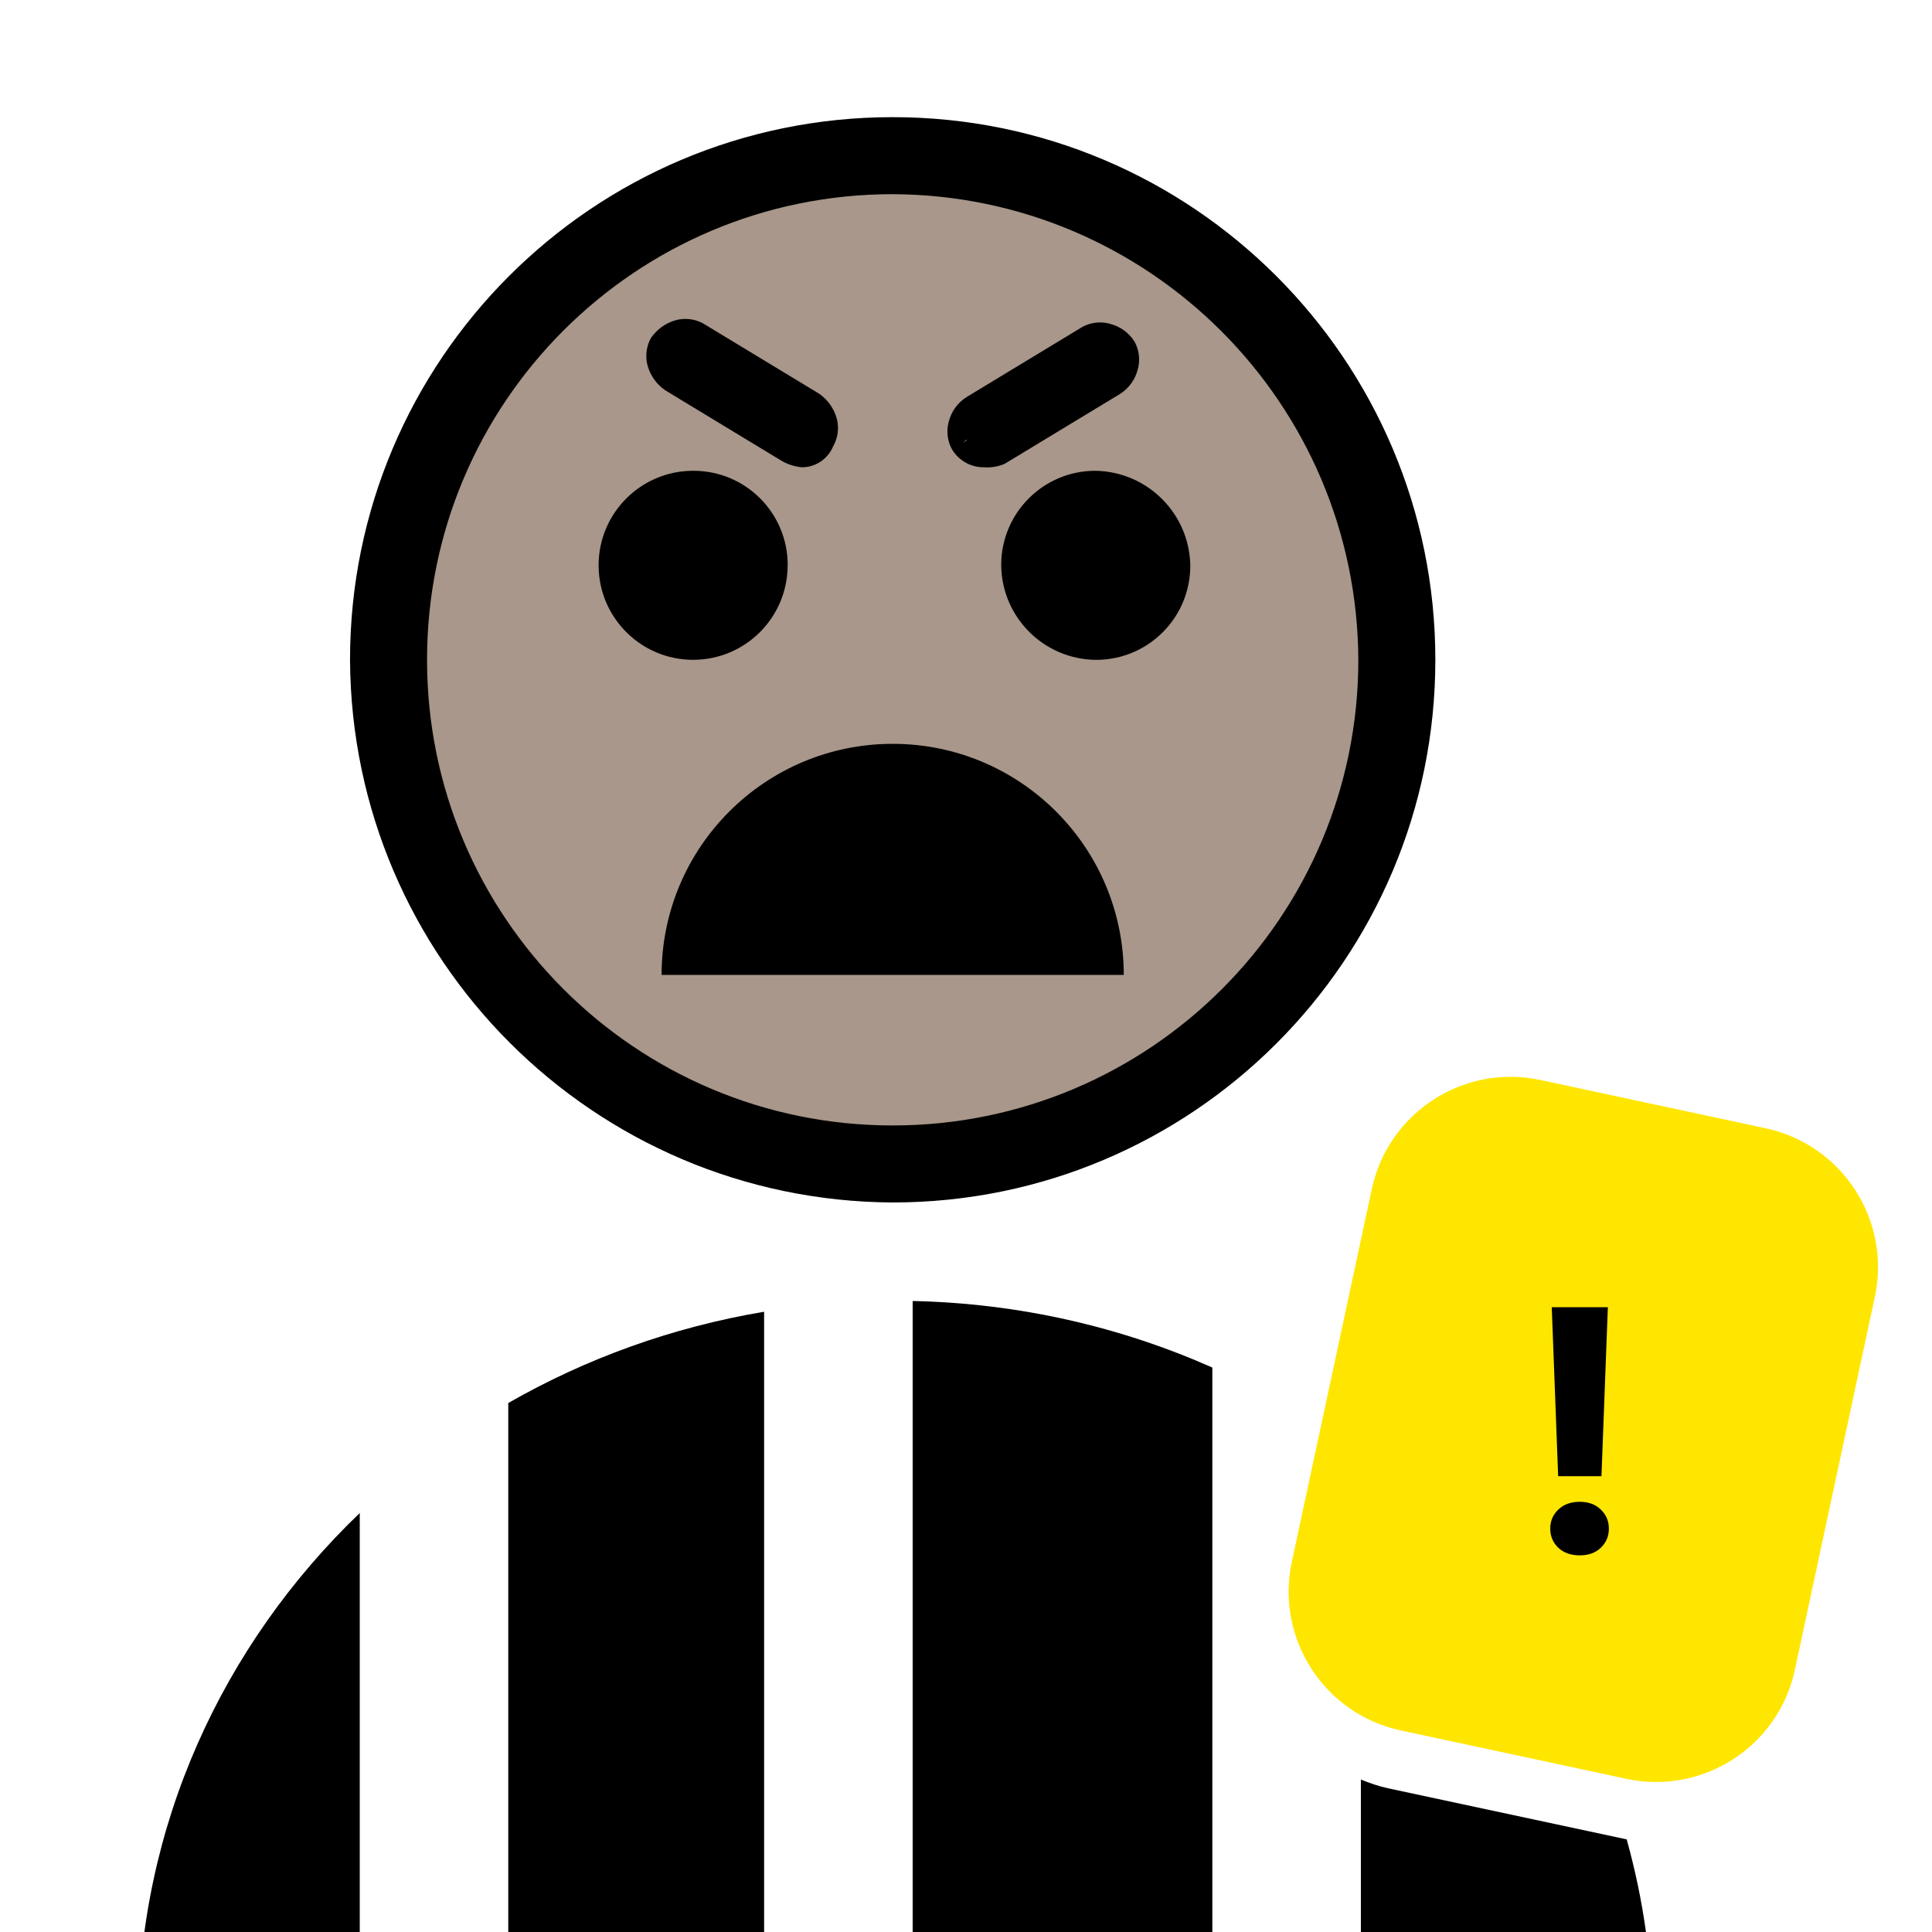 <svg width="224" height="224" viewBox="0 0 224 224" fill="none" xmlns="http://www.w3.org/2000/svg">
<g id="football-referee-raising-card-svgrepo-com 1" clip-path="url(#clip0_105_156)">
<g id="Group">
<g id="Group_2">
<path id="Vector" d="M88.592 152.086C77.904 153.881 67.914 157.525 58.93 162.668V234.997H88.592V152.086Z" fill="black"/>
<path id="Vector_2" d="M140.562 158.557C129.948 153.849 118.209 151.108 105.816 150.84V235H140.562V158.557Z" fill="black"/>
<path id="Vector_3" d="M41.711 175.422C25.823 190.672 16 211.732 16 234.996H41.711V175.422Z" fill="black"/>
<path id="Vector_4" d="M160.93 207.336C159.829 207.094 158.788 206.738 157.784 206.323V234.995H191.598C191.598 227.471 190.534 220.199 188.602 213.261L160.93 207.336Z" fill="black"/>
<g id="CardYellow">
<path id="card" d="M149.775 181.094C147.871 189.981 153.531 198.731 162.417 200.635L188.562 206.24C197.449 208.148 206.198 202.483 208.103 193.597L217.374 150.359C219.279 141.476 213.614 132.726 204.732 130.818L178.591 125.216C169.705 123.311 160.955 128.974 159.05 137.856L149.775 181.094Z" fill="#FFE600"/>
<path id="!" d="M186.418 151.562L185.676 171.152H180.656L179.914 151.562H186.418ZM179.738 177.227C179.738 176.354 180.051 175.618 180.676 175.02C181.301 174.421 182.128 174.121 183.156 174.121C184.172 174.121 184.986 174.421 185.598 175.02C186.223 175.618 186.535 176.354 186.535 177.227C186.535 178.112 186.223 178.854 185.598 179.453C184.986 180.039 184.172 180.332 183.156 180.332C182.128 180.332 181.301 180.039 180.676 179.453C180.051 178.854 179.738 178.112 179.738 177.227Z" fill="black"/>
</g>
<g id="face">
<g id="SVGRepo_bgCarrier">
<path id="Vector_5" d="M166.165 76.5C166.165 41.891 138.109 13.835 103.5 13.835C68.891 13.835 40.835 41.891 40.835 76.5C40.835 111.109 68.891 139.165 103.5 139.165C138.109 139.165 166.165 111.109 166.165 76.5Z" fill="#A8978A"/>
</g>
<g id="SVGRepo_iconCarrier">
<path id="Vector_6" d="M103.5 20.483C72.561 20.483 47.483 45.561 47.483 76.5C47.483 107.439 72.561 132.517 103.5 132.517C134.439 132.517 159.517 107.439 159.517 76.5C159.454 45.587 134.413 20.546 103.505 20.483H103.5ZM103.5 137.388C69.871 137.388 42.612 110.129 42.612 76.5C42.612 42.871 69.871 15.612 103.5 15.612C137.129 15.612 164.388 42.871 164.388 76.5V76.579C164.388 110.16 137.166 137.382 103.584 137.382C103.558 137.382 103.526 137.382 103.5 137.382H103.505L103.5 137.388Z" fill="black"/>
<path id="Vector_7" d="M103.5 139.417C68.822 139.238 40.762 111.178 40.583 76.516V76.5C40.583 41.754 68.754 13.583 103.5 13.583C138.246 13.583 166.417 41.754 166.417 76.5C166.417 111.246 138.246 139.417 103.5 139.417ZM103.5 17.642C70.993 17.642 44.642 43.993 44.642 76.5C44.642 109.007 70.993 135.359 103.5 135.359C136.007 135.359 162.359 109.007 162.359 76.5C162.338 44.004 135.996 17.668 103.505 17.642H103.5ZM103.5 134.95C71.444 134.95 45.454 108.96 45.454 76.904C45.454 44.848 71.444 18.858 103.5 18.858C135.556 18.858 161.546 44.848 161.546 76.904C161.546 108.96 135.556 134.95 103.5 134.95ZM103.5 22.512C73.683 22.512 49.512 46.683 49.512 76.5C49.512 106.317 73.683 130.488 103.5 130.488C133.317 130.488 157.488 106.317 157.488 76.5C157.351 46.74 133.265 22.649 103.516 22.512H103.505H103.5Z" fill="black"/>
<path id="Vector_8" d="M76.708 113.034C76.708 98.238 88.704 86.242 103.5 86.242C118.296 86.242 130.292 98.238 130.292 113.034H76.708Z" fill="black"/>
<path id="Vector_9" d="M91.32 65.542C91.32 71.593 86.413 76.5 80.362 76.5C74.312 76.5 69.404 71.593 69.404 65.542C69.404 59.492 74.312 54.584 80.362 54.584H80.41C86.439 54.584 91.326 59.471 91.326 65.5V65.547L91.32 65.542Z" fill="black"/>
<path id="Vector_10" d="M138.005 65.542V65.589C138.005 71.619 133.118 76.505 127.089 76.505C127.073 76.505 127.057 76.505 127.041 76.505C121.017 76.432 116.152 71.572 116.083 65.552C116.083 65.537 116.083 65.516 116.083 65.5C116.083 59.471 120.97 54.584 126.999 54.584H127.047C133.05 54.705 137.884 59.539 138.005 65.531V65.542Z" fill="black"/>
<path id="Vector_11" d="M92.946 52.146C92.888 52.151 92.825 52.157 92.762 52.157C92.359 52.157 91.997 51.999 91.729 51.737L78.333 43.621C77.841 43.165 77.431 42.63 77.133 42.027L77.117 41.995C77.106 41.917 77.101 41.828 77.101 41.739C77.101 41.23 77.258 40.753 77.526 40.365L77.521 40.375C77.977 39.883 78.512 39.474 79.115 39.175L79.146 39.159C79.225 39.148 79.314 39.143 79.403 39.143C79.912 39.143 80.389 39.3 80.777 39.568L80.766 39.563L94.162 47.679C94.655 48.135 95.064 48.67 95.363 49.273L95.379 49.304C95.389 49.383 95.394 49.472 95.394 49.561C95.394 50.07 95.237 50.547 94.97 50.935L94.975 50.924C94.597 51.653 93.847 52.141 92.988 52.141C92.972 52.141 92.962 52.146 92.946 52.146Z" fill="black"/>
<path id="Vector_12" d="M92.946 54.175C92.034 54.086 91.205 53.792 90.487 53.347L90.513 53.362L77.117 45.246C76.147 44.57 75.429 43.584 75.098 42.441L75.088 42.404C74.993 42.064 74.936 41.676 74.936 41.277C74.936 40.496 75.14 39.767 75.502 39.138L75.492 39.159C76.168 38.189 77.154 37.471 78.297 37.14L78.333 37.13C78.674 37.035 79.062 36.978 79.461 36.978C80.242 36.978 80.971 37.182 81.6 37.544L81.579 37.534L94.975 45.65C95.945 46.326 96.663 47.312 96.993 48.455L97.004 48.492C97.098 48.832 97.156 49.22 97.156 49.619C97.156 50.4 96.951 51.129 96.59 51.758L96.6 51.737C96.002 53.179 94.613 54.175 92.983 54.175C92.967 54.175 92.956 54.175 92.941 54.175H92.946ZM79.959 41.592H79.555V41.995L92.951 50.112L93.355 49.708L79.959 41.592Z" fill="black"/>
<path id="Vector_13" d="M114.054 52.146C114.044 52.146 114.028 52.146 114.012 52.146C113.147 52.146 112.403 51.658 112.03 50.94L112.025 50.93C111.763 50.547 111.606 50.075 111.606 49.561C111.606 49.472 111.611 49.383 111.622 49.294V49.304C111.742 48.581 112.198 47.988 112.827 47.684L112.838 47.679L126.234 39.563C126.617 39.3 127.089 39.143 127.602 39.143C127.691 39.143 127.781 39.148 127.87 39.159H127.859C128.583 39.279 129.175 39.736 129.479 40.365L129.485 40.375C129.747 40.758 129.904 41.23 129.904 41.744C129.904 41.833 129.899 41.922 129.888 42.011V42.001C129.768 42.724 129.312 43.317 128.682 43.621L128.672 43.626L115.276 51.742C115.009 51.999 114.642 52.162 114.243 52.162C114.18 52.162 114.112 52.151 114.054 52.146Z" fill="black"/>
<path id="Vector_14" d="M114.054 54.175H114.033C112.508 54.175 111.165 53.373 110.416 52.162L110.405 52.146C110.054 51.538 109.849 50.804 109.849 50.028C109.849 49.624 109.902 49.236 110.007 48.869L110.001 48.901C110.3 47.7 111.029 46.709 112.015 46.069L112.03 46.059L125.426 37.943C126.035 37.591 126.769 37.387 127.545 37.387C127.948 37.387 128.336 37.439 128.703 37.544L128.672 37.539C129.873 37.838 130.864 38.566 131.503 39.552L131.514 39.568C131.865 40.176 132.069 40.91 132.069 41.686C132.069 42.09 132.017 42.478 131.912 42.845L131.917 42.813C131.619 44.014 130.89 45.005 129.904 45.645L129.888 45.655L116.492 53.771C115.889 54.039 115.192 54.191 114.453 54.191C114.311 54.191 114.175 54.186 114.039 54.175H114.054ZM113.645 50.117L127.445 42.404V42.001L125.82 39.972L127.036 41.597L113.64 49.713L111.611 51.339L113.645 50.117Z" fill="black"/>
</g>
</g>
</g>
</g>
</g>
<defs>
<clipPath id="clip0_105_156">
<rect width="224" height="224" fill="white"/>
</clipPath>
</defs>
</svg>
